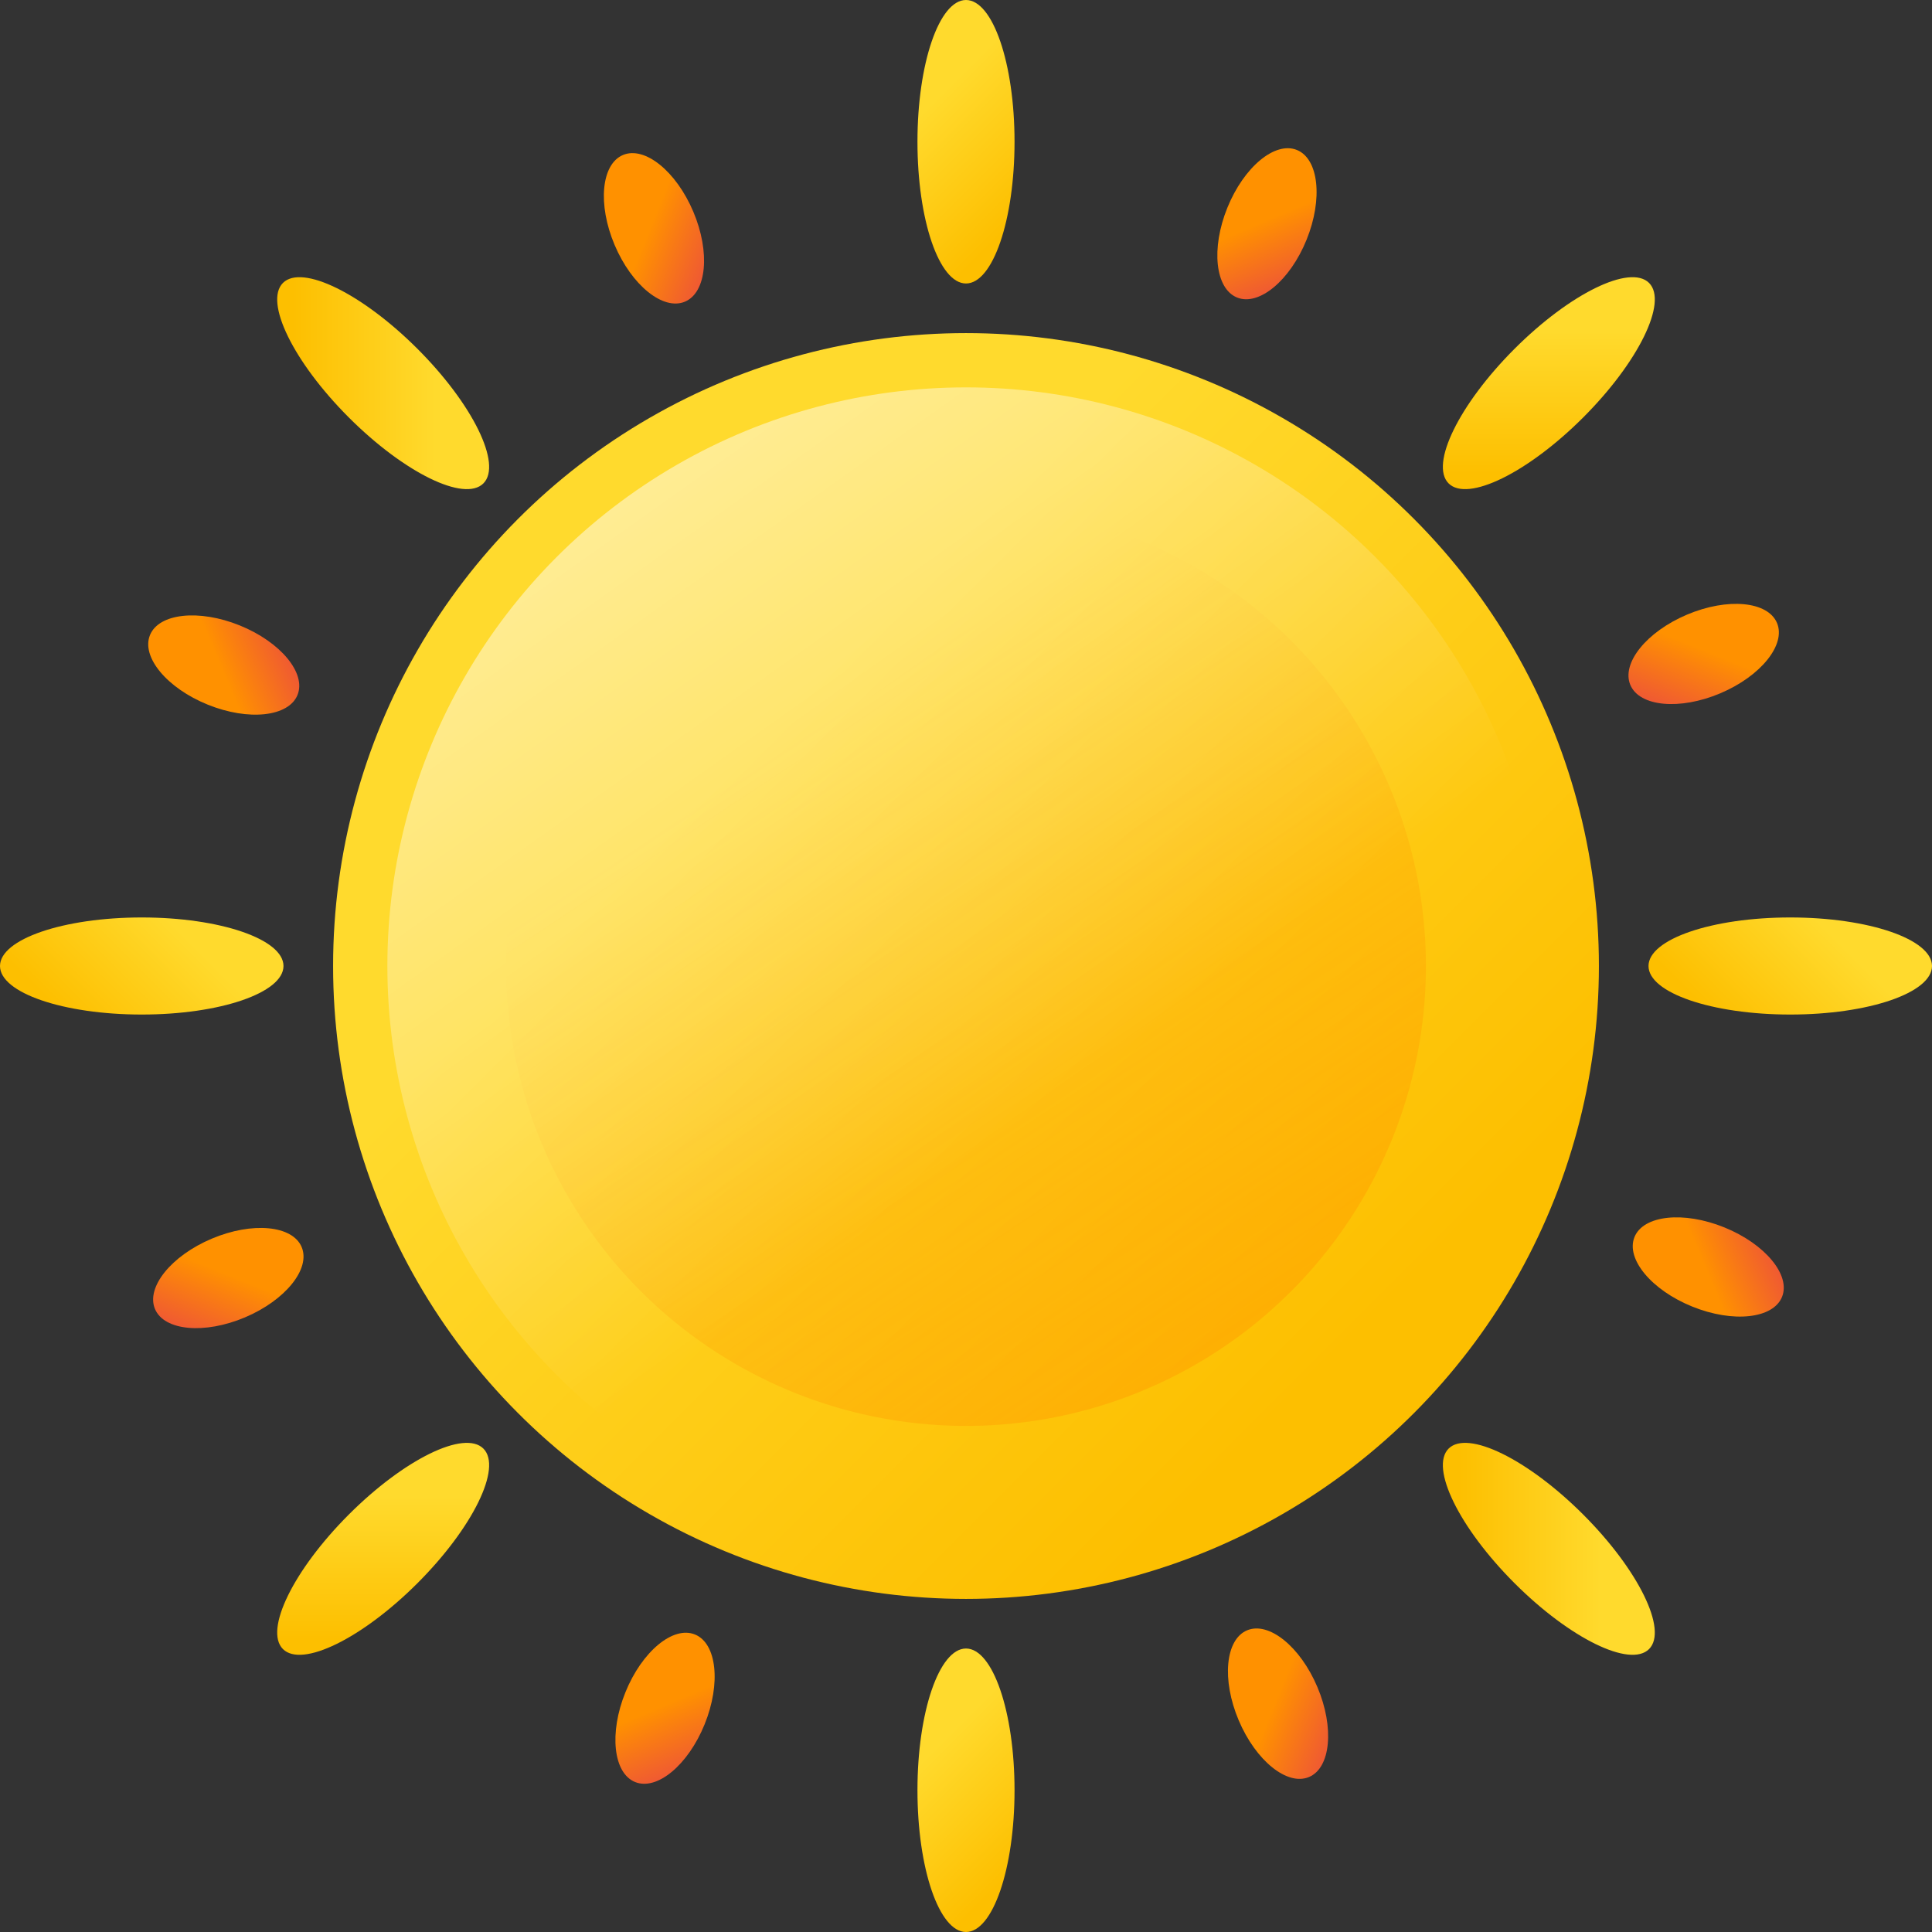<svg id="Capa_1" enable-background="new 0 0 510 510" height="512" viewBox="0 0 510 510" width="512" xmlns="http://www.w3.org/2000/svg" xmlns:xlink="http://www.w3.org/1999/xlink"><rect x="0" y="0" width="510" height="510" fill="#333333" stroke="none"/><linearGradient id="lg1"><stop offset="0" stop-color="#ffda2d"/><stop offset="1" stop-color="#fdbf00"/></linearGradient><linearGradient id="SVGID_1_" gradientUnits="userSpaceOnUse" x1="197.132" x2="355.863" xlink:href="#lg1" y1="197.132" y2="355.863"/><linearGradient id="SVGID_2_" gradientUnits="userSpaceOnUse" x1="213.687" x2="503.798" y1="192.52" y2="631.274"><stop offset="0" stop-color="#ff9100" stop-opacity="0"/><stop offset="1" stop-color="#ff9100"/></linearGradient><linearGradient id="SVGID_3_" gradientUnits="userSpaceOnUse" x1="279.492" x2="48.839" y1="289.506" y2="-35.459"><stop offset="0" stop-color="#fff" stop-opacity="0"/><stop offset="1" stop-color="#fff"/></linearGradient><linearGradient id="SVGID_4_" gradientUnits="userSpaceOnUse" x1="245.311" x2="271.888" xlink:href="#lg1" y1="27.728" y2="54.305"/><linearGradient id="SVGID_5_" gradientUnits="userSpaceOnUse" x1="245.311" x2="271.888" xlink:href="#lg1" y1="462.894" y2="489.471"/><linearGradient id="SVGID_6_" gradientTransform="matrix(0 1 -1 0 510 0)" gradientUnits="userSpaceOnUse" x1="245.311" x2="271.888" xlink:href="#lg1" y1="27.728" y2="54.305"/><linearGradient id="SVGID_7_" gradientTransform="matrix(0 1 -1 0 510 0)" gradientUnits="userSpaceOnUse" x1="245.311" x2="271.888" xlink:href="#lg1" y1="462.894" y2="489.471"/><linearGradient id="SVGID_8_" gradientTransform="matrix(.707 .707 -.707 .707 255 -105.625)" gradientUnits="userSpaceOnUse" x1="245.311" x2="271.888" xlink:href="#lg1" y1="27.728" y2="54.305"/><linearGradient id="SVGID_9_" gradientTransform="matrix(.707 .707 -.707 .707 255 -105.625)" gradientUnits="userSpaceOnUse" x1="245.311" x2="271.888" xlink:href="#lg1" y1="462.894" y2="489.471"/><linearGradient id="SVGID_10_" gradientTransform="matrix(-.707 .707 -.707 -.707 615.625 255)" gradientUnits="userSpaceOnUse" x1="245.311" x2="271.888" xlink:href="#lg1" y1="27.728" y2="54.305"/><linearGradient id="SVGID_11_" gradientTransform="matrix(-.707 .707 -.707 -.707 615.625 255)" gradientUnits="userSpaceOnUse" x1="245.311" x2="271.888" xlink:href="#lg1" y1="462.894" y2="489.471"/><linearGradient id="lg2"><stop offset="0" stop-color="#ff9100"/><stop offset="1" stop-color="#e63950"/></linearGradient><linearGradient id="SVGID_12_" gradientTransform="matrix(.921 -.39 .39 .921 -79.197 119.492)" gradientUnits="userSpaceOnUse" x1="254.231" x2="274.379" xlink:href="#lg2" y1="42.799" y2="62.947"/><linearGradient id="SVGID_13_" gradientTransform="matrix(.921 -.39 .39 .921 -79.197 119.492)" gradientUnits="userSpaceOnUse" x1="254.231" x2="274.379" xlink:href="#lg2" y1="465.663" y2="485.811"/><linearGradient id="SVGID_14_" gradientTransform="matrix(.39 .921 -.921 .39 390.508 -79.197)" gradientUnits="userSpaceOnUse" x1="254.231" x2="274.379" xlink:href="#lg2" y1="42.799" y2="62.947"/><linearGradient id="SVGID_15_" gradientTransform="matrix(.39 .921 -.921 .39 390.508 -79.197)" gradientUnits="userSpaceOnUse" x1="254.231" x2="274.379" xlink:href="#lg2" y1="465.663" y2="485.811"/><linearGradient id="SVGID_16_" gradientTransform="matrix(.376 -.927 .927 .376 -77.132 395.494)" gradientUnits="userSpaceOnUse" x1="254.231" x2="274.379" xlink:href="#lg2" y1="42.799" y2="62.947"/><linearGradient id="SVGID_17_" gradientTransform="matrix(.376 -.927 .927 .376 -77.132 395.494)" gradientUnits="userSpaceOnUse" x1="254.231" x2="274.379" xlink:href="#lg2" y1="465.663" y2="485.811"/><linearGradient id="SVGID_18_" gradientTransform="matrix(.927 .376 -.376 .927 114.506 -77.132)" gradientUnits="userSpaceOnUse" x1="254.231" x2="274.379" xlink:href="#lg2" y1="42.799" y2="62.947"/><linearGradient id="SVGID_19_" gradientTransform="matrix(.927 .376 -.376 .927 114.506 -77.132)" gradientUnits="userSpaceOnUse" x1="254.231" x2="274.379" xlink:href="#lg2" y1="465.663" y2="485.811"/><g><circle cx="255" cy="255" fill="url(#SVGID_1_)" r="167.071"/><circle cx="255" cy="255" fill="url(#SVGID_2_)" r="121.405"/><circle cx="255" cy="255" fill="url(#SVGID_3_)" r="152.744"/><g><g><ellipse cx="255" cy="37.417" fill="url(#SVGID_4_)" rx="12.814" ry="37.417"/><ellipse cx="255" cy="472.583" fill="url(#SVGID_5_)" rx="12.814" ry="37.417"/></g><g><ellipse cx="472.583" cy="255" fill="url(#SVGID_6_)" rx="37.417" ry="12.814"/><ellipse cx="37.417" cy="255" fill="url(#SVGID_7_)" rx="37.417" ry="12.814"/></g></g><g><g><path d="m417.915 110.207c-14.612 14.612-30.515 22.401-35.519 17.397s2.785-20.907 17.397-35.519 30.515-22.401 35.519-17.397-2.784 20.906-17.397 35.519z" fill="url(#SVGID_8_)"/><path d="m110.207 417.915c-14.612 14.612-30.515 22.401-35.519 17.397s2.785-20.906 17.397-35.519c14.612-14.612 30.515-22.401 35.519-17.397 5.004 5.005-2.785 20.907-17.397 35.519z" fill="url(#SVGID_9_)"/></g><g><path d="m399.793 417.915c-14.612-14.612-22.401-30.515-17.397-35.519s20.906 2.785 35.519 17.397c14.612 14.612 22.401 30.515 17.397 35.519s-20.906-2.784-35.519-17.397z" fill="url(#SVGID_10_)"/><path d="m92.085 110.207c-14.613-14.613-22.401-30.515-17.397-35.519s20.907 2.785 35.519 17.397 22.401 30.515 17.397 35.519c-5.005 5.004-20.907-2.785-35.519-17.397z" fill="url(#SVGID_11_)"/></g></g><g><g><path d="m183.015 55.88c4.522 10.689 3.537 21.322-2.198 23.748-5.736 2.426-14.051-4.272-18.573-14.962-4.522-10.689-3.537-21.322 2.198-23.748s14.051 4.273 18.573 14.962z" fill="url(#SVGID_12_)"/><path d="m347.756 445.334c4.522 10.689 3.537 21.322-2.198 23.748-5.736 2.426-14.051-4.272-18.573-14.962-4.522-10.689-3.537-21.322 2.198-23.748 5.736-2.426 14.052 4.273 18.573 14.962z" fill="url(#SVGID_13_)"/></g><g><path d="m454.12 183.015c-10.689 4.522-21.322 3.537-23.748-2.198-2.426-5.736 4.272-14.051 14.962-18.573 10.689-4.522 21.322-3.537 23.748 2.198 2.426 5.736-4.273 14.051-14.962 18.573z" fill="url(#SVGID_14_)"/><path d="m64.666 347.756c-10.689 4.522-21.322 3.537-23.748-2.198s4.272-14.051 14.962-18.573c10.689-4.522 21.322-3.537 23.748 2.198 2.426 5.736-4.273 14.052-14.962 18.573z" fill="url(#SVGID_15_)"/></g><g><path d="m63.299 165.102c10.756 4.361 17.578 12.575 15.238 18.347-2.34 5.771-12.956 6.915-23.712 2.553-10.756-4.361-17.578-12.575-15.238-18.347s12.957-6.914 23.712-2.553z" fill="url(#SVGID_16_)"/><path d="m455.175 323.998c10.756 4.361 17.578 12.575 15.238 18.347-2.34 5.771-12.956 6.915-23.712 2.553s-17.578-12.575-15.238-18.347c2.34-5.771 12.956-6.914 23.712-2.553z" fill="url(#SVGID_17_)"/></g><g><path d="m344.898 63.299c-4.361 10.756-12.575 17.578-18.347 15.238-5.771-2.34-6.915-12.956-2.553-23.712 4.361-10.756 12.575-17.578 18.347-15.238 5.771 2.34 6.914 12.957 2.553 23.712z" fill="url(#SVGID_18_)"/><path d="m186.002 455.175c-4.361 10.756-12.575 17.578-18.347 15.238s-6.915-12.956-2.553-23.712 12.575-17.578 18.347-15.238c5.771 2.34 6.914 12.956 2.553 23.712z" fill="url(#SVGID_19_)"/></g></g></g></svg>